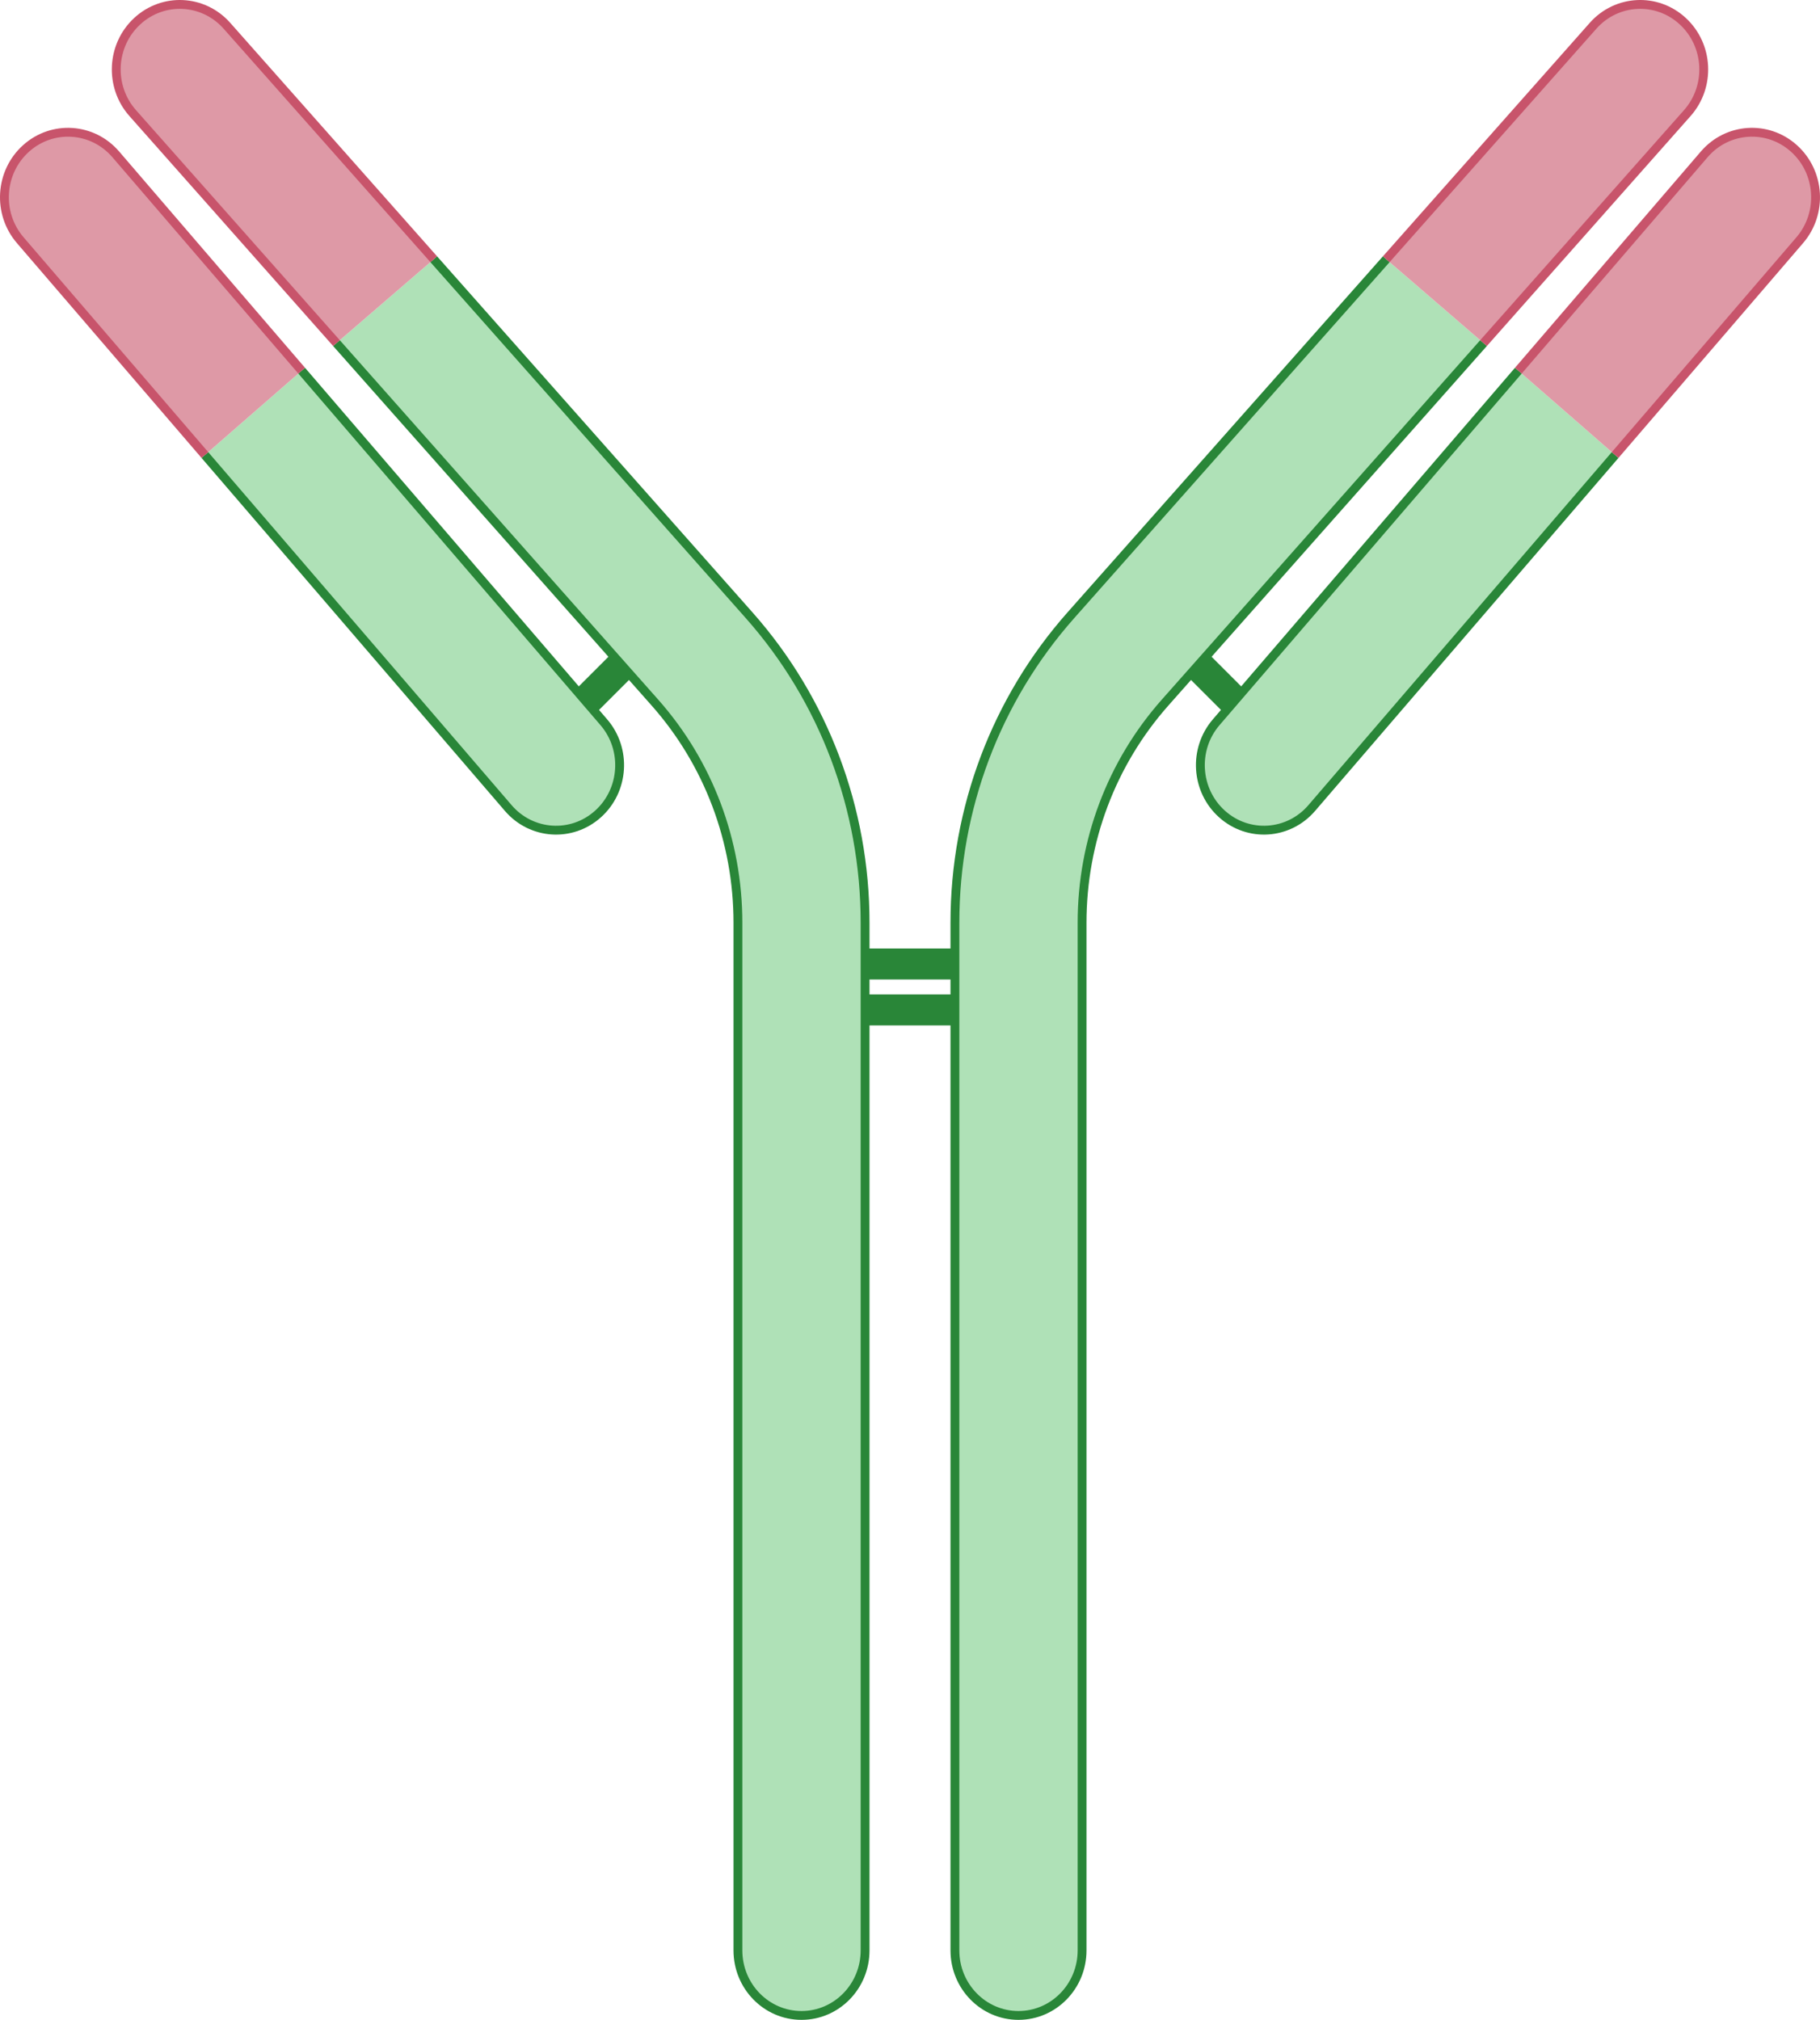 <?xml version="1.0" encoding="UTF-8"?><svg id="Layer_1" xmlns="http://www.w3.org/2000/svg" width="411.482" height="456.713" viewBox="0 0 411.482 456.713"><line x1="193.99" y1="217.96" x2="224.212" y2="217.96" fill="none" stroke="#298638" stroke-linecap="round" stroke-miterlimit="10" stroke-width="7"/><line x1="193.99" y1="228.357" x2="224.212" y2="228.357" fill="none" stroke="#298638" stroke-linecap="round" stroke-miterlimit="10" stroke-width="7"/><line x1="265.082" y1="144.608" x2="286.452" y2="165.979" fill="none" stroke="#298638" stroke-linecap="round" stroke-miterlimit="10" stroke-width="7"/><path d="M335.413,77.576l-72.009,81.294c-12.097,13.659-18.759,31.33-18.759,49.756v232.387c0,8.118-6.435,14.701-14.375,14.701s-14.375-6.583-14.375-14.701v-232.387c0-25.739,9.305-50.416,26.201-69.494l71.321-80.516" fill="#afe1b7" stroke="#298638" stroke-miterlimit="10" stroke-width="2"/><path d="M313.418,58.615l46.754-52.782c5.326-6.017,14.423-6.481,20.303-1.025,5.884,5.451,6.333,14.746,1.003,20.764l-46.065,52.005" fill="#de99a6" stroke="#c8546b" stroke-miterlimit="10" stroke-width="2"/><path d="M365.164,102.884l-68.601,79.831c-2.621,3.05-6.203,4.725-9.873,4.967s-7.433-.948-10.413-3.629c-5.965-5.357-6.551-14.649-1.31-20.745l68.316-79.5" fill="#afe1b7" stroke="#298638" stroke-miterlimit="10" stroke-width="2"/><path d="M343.282,83.808l42.026-48.907c5.242-6.1,14.326-6.699,20.287-1.338,5.965,5.357,6.551,14.649,1.31,20.745l-41.741,48.575" fill="#de99a6" stroke="#c8546b" stroke-miterlimit="10" stroke-width="2"/><line x1="146.4" y1="144.608" x2="125.029" y2="165.979" fill="none" stroke="#298638" stroke-linecap="round" stroke-miterlimit="10" stroke-width="7"/><path d="M76.069,77.576l72.009,81.294c12.097,13.659,18.759,31.33,18.759,49.756v232.387c0,8.118,6.435,14.701,14.375,14.701s14.375-6.583,14.375-14.701v-232.387c0-25.739-9.305-50.416-26.201-69.494L98.064,58.615" fill="#afe1b7" stroke="#298638" stroke-miterlimit="10" stroke-width="2"/><path d="M98.064,58.615L51.309,5.833C45.983-.184,36.886-.648,31.006,4.808c-5.884,5.451-6.333,14.746-1.003,20.764l46.065,52.005" fill="#de99a6" stroke="#c8546b" stroke-miterlimit="10" stroke-width="2"/><path d="M46.318,102.884l68.601,79.831c2.621,3.05,6.203,4.725,9.873,4.967s7.433-.948,10.413-3.629c5.965-5.357,6.551-14.649,1.31-20.745l-68.316-79.5" fill="#afe1b7" stroke="#298638" stroke-miterlimit="10" stroke-width="2"/><path d="M68.2,83.808L26.174,34.902c-5.242-6.1-14.326-6.699-20.287-1.338C-.078,38.921-.664,48.213,4.577,54.309l41.741,48.575" fill="#de99a6" stroke="#c8546b" stroke-miterlimit="10" stroke-width="2"/></svg>